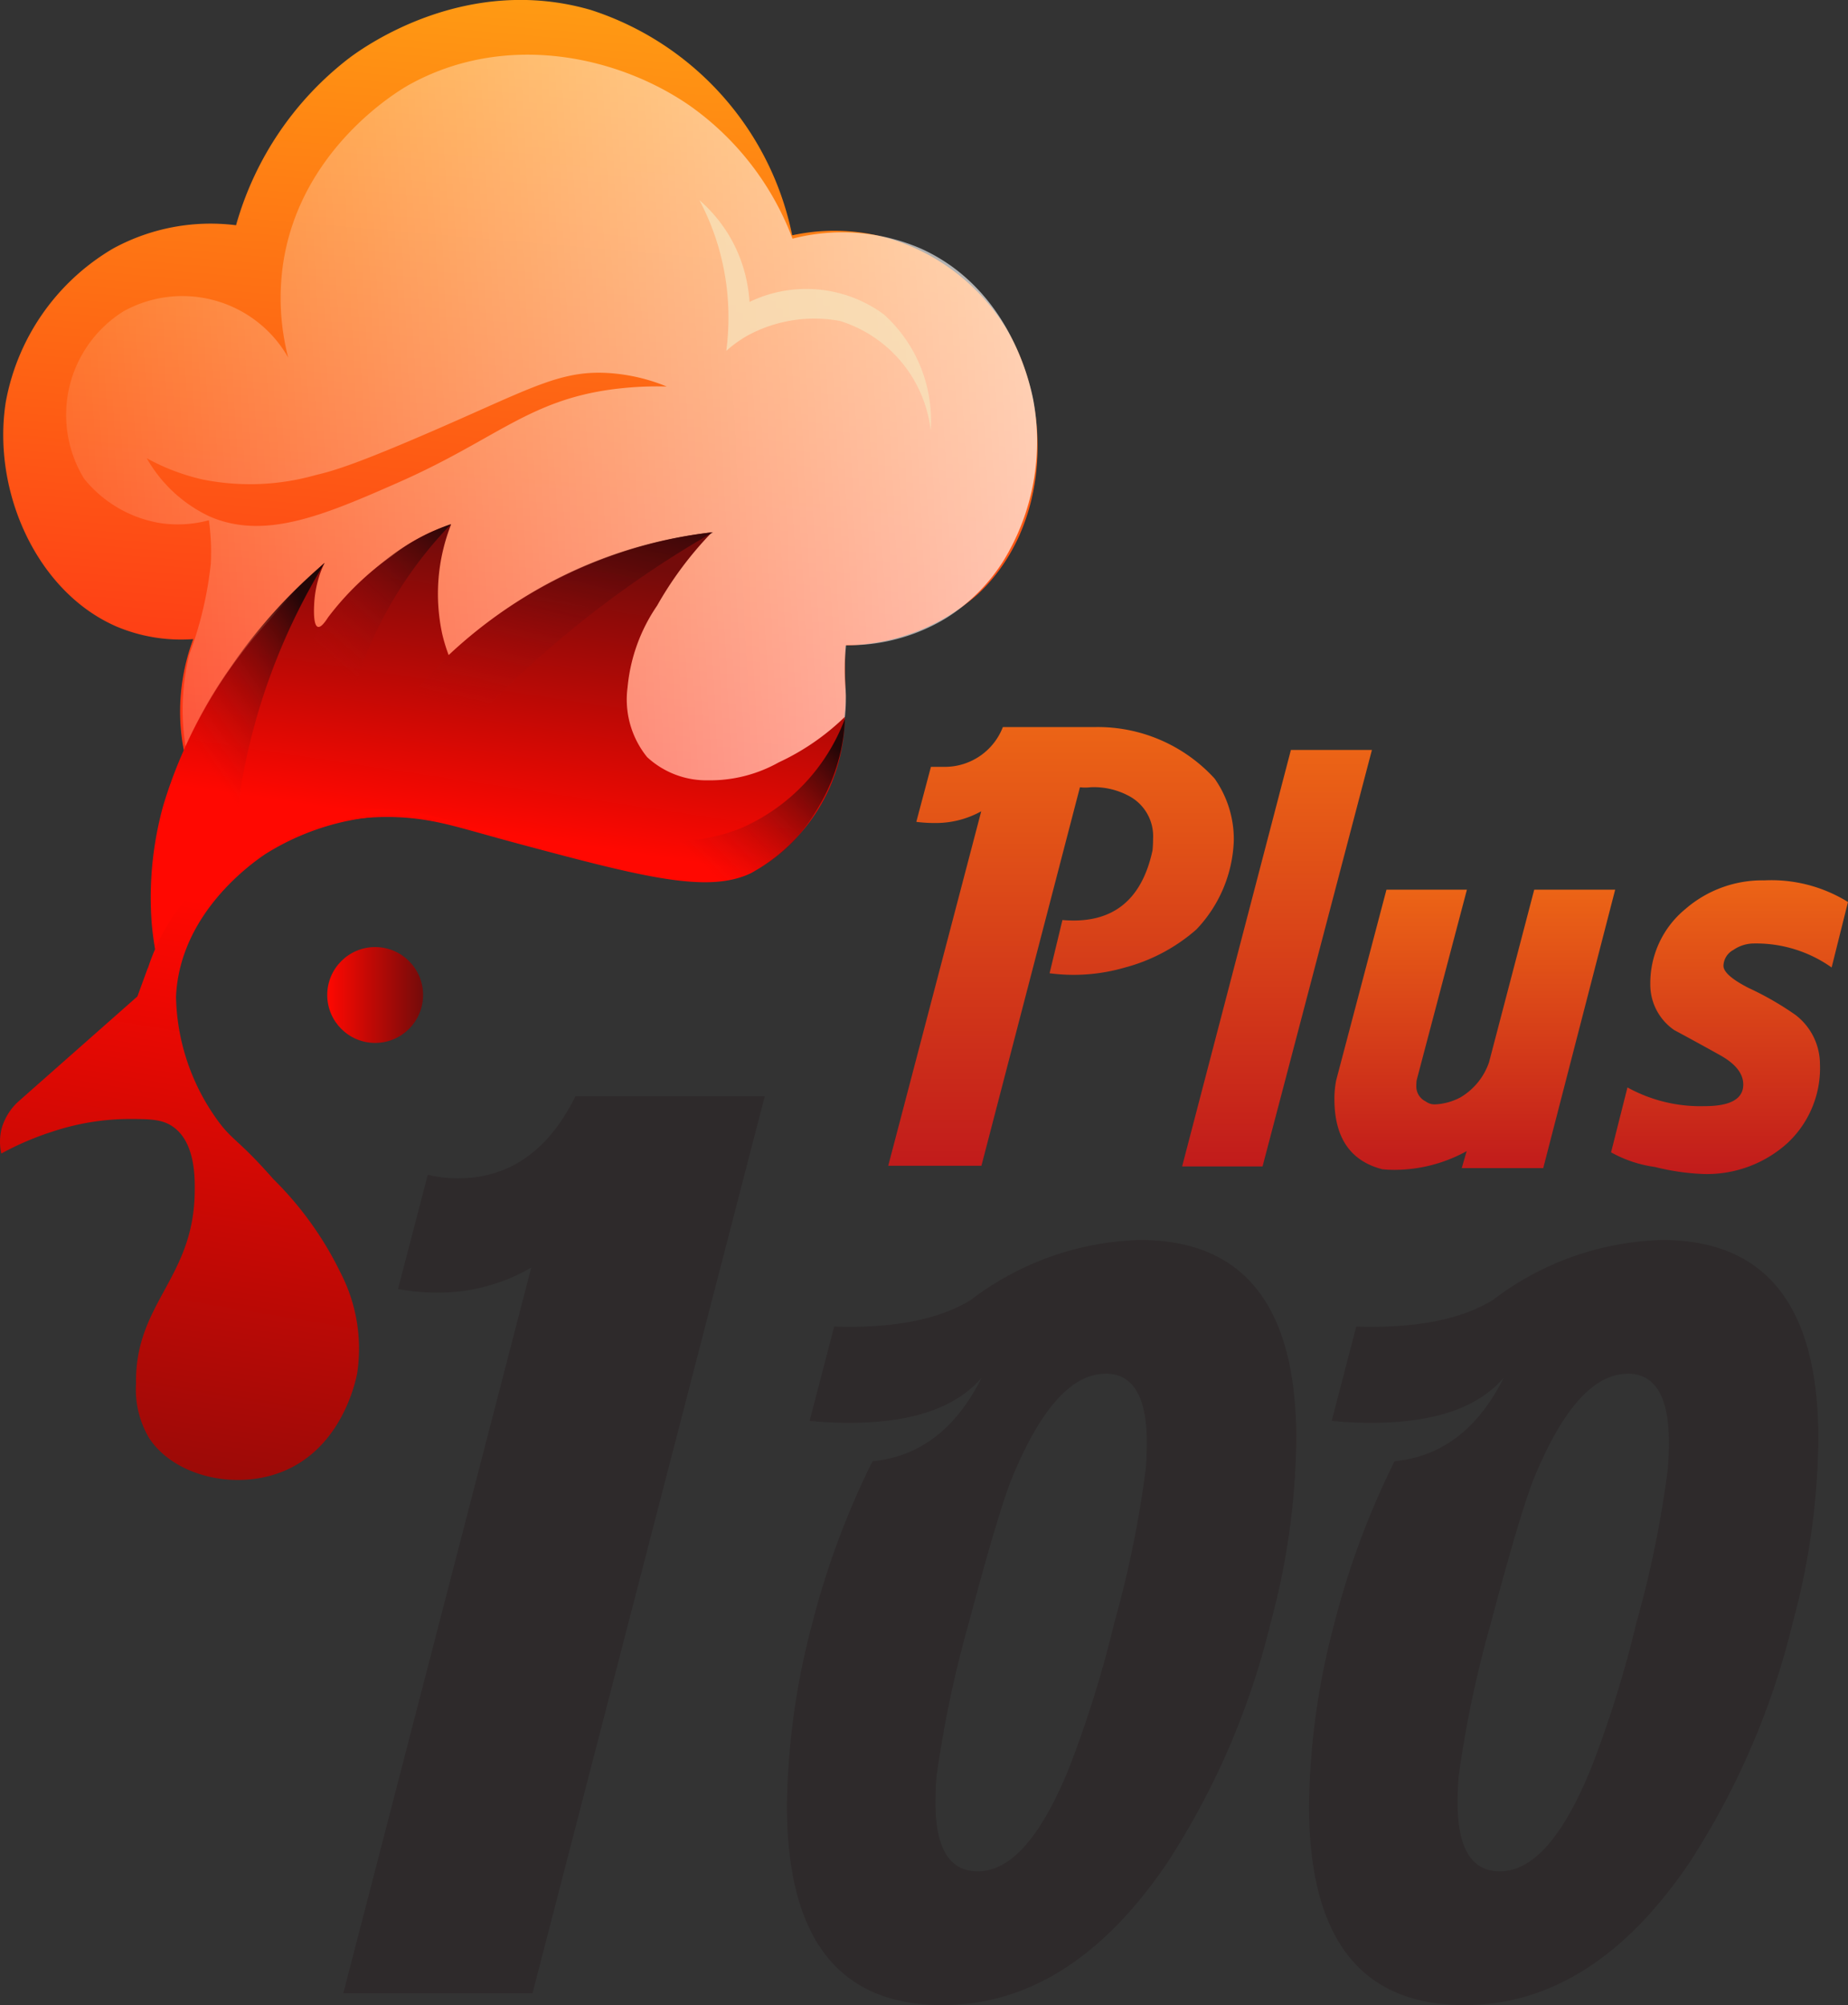 <svg xmlns="http://www.w3.org/2000/svg" xmlns:xlink="http://www.w3.org/1999/xlink" width="96.177" height="104.333" xmlns:v="https://vecta.io/nano"><rect width="100%" height="100%" fill="#333333" stroke="none"/><defs><filter  x="19.116" y="41.66" width="15" height="15" filterUnits="userSpaceOnUse"><feOffset dx="7" dy="7"/><feGaussianBlur stdDeviation="2.5" result="A"/><feFlood flood-opacity=".749"/><feComposite operator="in" in2="A"/><feComposite in="SourceGraphic"/></filter><linearGradient id="B" y1=".5" x2="1" y2=".5"><stop offset="0" stop-color="#ff0801"/><stop offset="1" stop-color="#740b0a"/></linearGradient><linearGradient id="C" x1=".556" y1=".039" x2=".432" y2="1.176"><stop offset="0" stop-color="#ff9a13"/><stop offset="1" stop-color="#fd1816"/></linearGradient><linearGradient id="D" x1="-.02" y1=".524" x2="1.217" y2=".474"><stop offset="0" stop-color="#fff" stop-opacity=".102"/><stop offset="1" stop-color="#fff" stop-opacity=".8"/></linearGradient><linearGradient id="E" x1=".477" y1=".72" x2=".632" y2=".082" xlink:href="#B"/><linearGradient id="F" x1=".368" y1=".687" x2=".844" y2=".094"><stop offset="0" stop-color="#be0d0d" stop-opacity="0"/><stop offset="1" stop-color="#220607"/></linearGradient><linearGradient id="G" x1=".346" y1=".667" x2=".876" y2="-.096" xlink:href="#F"/><linearGradient id="H" y1=".822" x2=".691" y2="-.206" xlink:href="#F"/><linearGradient id="I" x1=".309" y1=".823" x2="1.049" y2=".284" xlink:href="#F"/><linearGradient id="J" x1=".513" y1=".145" x2=".382" y2="1.309" xlink:href="#B"/><linearGradient id="K" x1="168.954" y1="-224.465" x2="169.294" y2="-225.188" xlink:href="#F"/><linearGradient id="L" x1=".5" x2=".5" y2="1"><stop offset="0" stop-color="#ec6416"/><stop offset="1" stop-color="#c11b1b"/></linearGradient></defs><path d="M27.647 65.96a9.56 9.56 0 0 1-5.014 1.3 10.43 10.43 0 0 1-1.919-.186l1.549-5.943c.508.12 1.027.183 1.549.186q4.028 0 6.135-4.271h9.854L27.714 103.72h-9.847zm23.443 5.726q-2 2.354-6.908 2.354-.973 0-2.047-.1l1.279-4.912q4.605.153 7.113-1.382a15.15 15.15 0 0 1 8.8-3.121q8.137 0 8.136 10.337a37.74 37.74 0 0 1-1.33 9.569c-1.07 4.437-2.887 8.659-5.373 12.486q-5.015 7.421-11.719 7.42-8.086 0-8.085-10.388a38.38 38.38 0 0 1 1.33-9.518 42.44 42.44 0 0 1 3.122-8.392q3.686-.361 5.682-4.353zm6.448-.2q-2.662 0-4.912 5.526-.717 1.842-2.2 7.42a58.58 58.58 0 0 0-1.688 8.034q-.052.717-.052 1.33 0 3.583 2.2 3.582 2.61 0 4.81-5.527a59.12 59.12 0 0 0 2.3-7.42 55.82 55.82 0 0 0 1.637-8.034q.051-.716.051-1.331.003-3.584-2.146-3.585zm20.724.2q-2 2.354-6.909 2.354-.972 0-2.047-.1l1.279-4.912q4.605.153 7.113-1.382a15.15 15.15 0 0 1 8.8-3.121q8.136 0 8.136 10.337a37.74 37.74 0 0 1-1.331 9.569c-1.07 4.437-2.887 8.659-5.373 12.486q-5.016 7.421-11.719 7.42-8.086 0-8.085-10.388a38.38 38.38 0 0 1 1.33-9.518c.742-2.9 1.789-5.713 3.122-8.392q3.688-.361 5.684-4.353zm6.448-.2q-2.661 0-4.912 5.526-.717 1.842-2.2 7.42c-.75 2.635-1.315 5.32-1.689 8.034q-.052.717-.051 1.33 0 3.583 2.2 3.582 2.61 0 4.81-5.527c.929-2.42 1.697-4.899 2.3-7.42a55.95 55.95 0 0 0 1.638-8.034q.05-.716.051-1.331.002-3.584-2.147-3.585z" fill="#2e2a2b"/><circle cx="19.525" cy="51.776" fill="url(#B)" r="2.494"/><path d="M9.702 39.628a10.41 10.41 0 0 1-.3-1.813 10.78 10.78 0 0 1 .655-4.558 8.65 8.65 0 0 1-3.968-.644c-4.15-1.78-6.518-7.02-5.79-11.684a11.69 11.69 0 0 1 5.593-8 10.6 10.6 0 0 1 6.393-1.209A16.66 16.66 0 0 1 18.201 3c.81-.6 6.07-4.362 12.549-2.481 5.353 1.731 9.358 6.212 10.478 11.726a10.3 10.3 0 0 1 5.12.186c2.442.754 4.539 2.348 5.919 4.5 2.541 4.1 2.455 10.4-1.376 13.987-1.905 1.681-4.348 2.627-6.888 2.668a24.5 24.5 0 0 0-.025 1.259c0 .677.031 1.161.038 1.3a9.86 9.86 0 0 1-.556 3.272c-1.979 1.248-5.047 2.726-8.1 1.873-3.115-.868-4.039-3.5-6.2-5.047-2.643-1.891-7.879-2.679-19.458 3.385z" fill="url(#C)"/><path d="M53.766 20.752c-.23-1.116-1.377-5.828-5.873-7.832a10.32 10.32 0 0 0-6.648-.5 14.88 14.88 0 0 0-5.389-6.951c-3.78-2.59-9.583-3.815-14.559-1.061-.4.22-5.6 3.211-6.548 9.217-.256 1.662-.17 3.358.252 4.986-1.712-3.012-5.527-4.089-8.562-2.418a6.36 6.36 0 0 0-2.065 8.713c.996 1.236 2.413 2.061 3.979 2.317.841.123 1.698.071 2.518-.151.106.75.14 1.509.1 2.266a19.5 19.5 0 0 1-1.119 4.724c-.428 1.754-.459 3.582-.09 5.35a99.83 99.83 0 0 1 8.059-1.813c7.187-1.309 8.3-1.367 9.368-1.058 3.794 1.1 4.06 4.009 7.627 5.08 3.085.926 6.189-.252 8.369-1.427a8.74 8.74 0 0 0 .588-1.712c.202-.845.282-1.714.239-2.581a12.19 12.19 0 0 1-.038-1.6c.016-.309.043-.562.063-.73a9.4 9.4 0 0 0 1-.033c1.491-.13 2.931-.602 4.21-1.379a9.42 9.42 0 0 0 2.972-2.972c1.548-2.521 2.099-5.529 1.547-8.435zm-21.587-.53c-4.613.524-6.3 2.623-11.484 4.9-3.861 1.7-6.941 3-9.8 1.746-1.371-.648-2.508-1.703-3.257-3.022a11.11 11.11 0 0 0 2.921 1.108 12.54 12.54 0 0 0 5.876-.235c.931-.219 2.214-.573 7.521-2.921 3.989-1.765 5.464-2.538 7.756-2.384a9.56 9.56 0 0 1 2.988.7 17.34 17.34 0 0 0-2.523.109z" fill="url(#D)"/><path d="M40.527 39.672a7.31 7.31 0 0 1-3.66.933 4.55 4.55 0 0 1-3.187-1.206 4.76 4.76 0 0 1-1.019-3.632c.141-1.524.67-2.987 1.536-4.249.784-1.389 1.743-2.672 2.853-3.818-5.131.613-9.932 2.851-13.7 6.388a8.77 8.77 0 0 1-.33-1.076 9.87 9.87 0 0 1 .459-5.727 9.67 9.67 0 0 0-3.058 1.629c-1.275.883-2.401 1.963-3.337 3.2-.1.155-.358.556-.538.506-.305-.085-.183-1.382-.172-1.485.066-.642.241-1.268.517-1.852a33.13 33.13 0 0 0-2.928 3.057 24.57 24.57 0 0 0-5.469 9.588 17.9 17.9 0 0 0-.6 6.1 16.27 16.27 0 0 0 .19 1.436c1.2-1.656 4.141-5.365 8.9-6.555a12.78 12.78 0 0 1 5.777-.125c1.053.216 2.246.591 4.209 1.117 6.556 1.756 9.879 2.611 12.122 1.529 1.807-.995 3.241-2.552 4.084-4.435a9.35 9.35 0 0 0 .789-3.689c-1.005.977-2.167 1.777-3.438 2.366z" fill="url(#E)"/><path d="M16.893 29.298a27.46 27.46 0 0 0-4.928 5.473c-1.469 2.058-2.589 4.344-3.314 6.766-.367 1.259-.62 2.549-.755 3.853 1.288-1.079 2.774-1.897 4.374-2.409l.285-2.149a32.79 32.79 0 0 1 4.338-11.534z" fill="url(#F)"/><path d="M23.473 27.274c-.537.185-1.06.41-1.564.673a11.7 11.7 0 0 0-1.829 1.187 17.12 17.12 0 0 0-3.438 3.576 14 14 0 0 0-2.2 5.855l3.425-.453a21.2 21.2 0 0 1 5.606-10.838z" fill="url(#G)"/><path d="M22.879 39.489a54.11 54.11 0 0 1 14.233-11.794 23.6 23.6 0 0 0-16.416 9.444z" fill="url(#H)"/><path d="M43.978 37.385c-.064 1.529-.486 3.021-1.234 4.356-.445.785-1.888 3.332-4.583 3.979a8.9 8.9 0 0 1-3.123.05 12.61 12.61 0 0 1-2.694-.6l.843-1.578c1.794.353 3.651.184 5.352-.487 2.518-1.085 4.482-3.151 5.439-5.72z" fill="url(#I)"/><path d="M36.401 10.418a13 13 0 0 1 1.075 2.74 13.19 13.19 0 0 1 .322 5.1 6.51 6.51 0 0 1 1.075-.779 7.3 7.3 0 0 1 4.836-.779 6.77 6.77 0 0 1 4.728 5.7c.032-.439.023-.879-.027-1.316-.194-1.821-1.055-3.505-2.418-4.728a6.81 6.81 0 0 0-6.985-.645c-.072-1.192-.421-2.352-1.021-3.385a7.58 7.58 0 0 0-1.585-1.908z" fill="#f6e3ba" opacity=".75"/><path d="M18.947 42.113a12.76 12.76 0 0 0-6.7 2.384 11.53 11.53 0 0 0-3.442 3.492A10.97 10.97 0 0 0 7.7 50.373h-.009l-.54 1.477-6.187 5.462c-.416.377-.719.861-.876 1.4-.11.43-.117.88-.021 1.314A15.16 15.16 0 0 1 2.7 58.895a12.83 12.83 0 0 1 3.8-.664c1.276-.005 1.942-.008 2.53.42 1.145.832 1.121 2.656 1.1 3.531-.115 4.378-3.122 5.683-3.05 9.825-.062 1.001.182 1.997.7 2.856 1.3 1.932 4.362 2.669 6.789 1.766 3.179-1.184 3.924-4.68 4.019-5.167.271-1.789-.031-3.618-.861-5.225-.881-1.814-2.064-3.464-3.5-4.88-1.9-2.161-2.16-1.985-3.015-3.215-1.292-1.841-2.006-4.025-2.052-6.273.191-4.361 4.01-6.988 4.621-7.408 1.919-1.213 4.12-1.904 6.388-2.006a15.36 15.36 0 0 1 1.444.042c.782.052 1.557.184 2.312.394-1.593-.58-3.284-.844-4.978-.778z" fill="url(#J)"/><path d="M0 59.73a3.36 3.36 0 0 1 .125-1.045c.263-.928.913-1.51 2.2-2.636l1.808-1.525.783-.691 1.067-.931 2.265-1.8a9.23 9.23 0 0 0-.551 3.432q-.651.319-1.314.68A33.94 33.94 0 0 0 0 59.73z" fill="url(#K)"/><g fill="url(#L)"><path d="M51.067 42.217a4.88 4.88 0 0 1-2.466.609 6.98 6.98 0 0 1-.913-.06l.761-2.862h.761c1.324-.015 2.506-.835 2.983-2.07h4.84c2.347-.029 4.595.946 6.179 2.679a5.48 5.48 0 0 1 1 3.226c-.059 1.729-.752 3.376-1.948 4.627a9.2 9.2 0 0 1-3.714 1.979 9.54 9.54 0 0 1-3.926.3l.669-2.77q3.836.335 4.688-3.622.03-.3.03-.609a2.37 2.37 0 0 0-1.31-2.252 3.83 3.83 0 0 0-1.949-.426c-.182.021-.366.021-.548 0l-5.127 19.697h-4.85z"/><path d="M65.708 60.697h-4.186l5.661-21.672H71.4z"/><path d="M74.198 57.314a.78.78 0 0 0 .515.153 3.1 3.1 0 0 0 1.3-.367c.697-.413 1.224-1.062 1.484-1.83l2.35-8.975h4.213l-3.744 14.489h-4.242l.257-.883a7.81 7.81 0 0 1-3.713.974c-.224.002-.447-.008-.67-.03q-2.5-.639-2.5-3.653a4.99 4.99 0 0 1 .091-.974l2.618-9.923h4.187l-2.617 9.92a2.65 2.65 0 0 0-.017.3c-.008.339.183.651.488.799z"/><path d="M95.325 50.344a6.8 6.8 0 0 0-4.078-1.248c-.37.008-.73.124-1.035.335a.97.97 0 0 0-.517.822q0 .487 1.309 1.157a15.86 15.86 0 0 1 2.435 1.4 3.23 3.23 0 0 1 1.278 2.557 5.33 5.33 0 0 1-1.735 4.155 6.25 6.25 0 0 1-4.353 1.568 12.2 12.2 0 0 1-2.5-.365 6.5 6.5 0 0 1-2.283-.761l.853-3.378c1.228.678 2.616 1.014 4.018.974q2.009 0 2.009-1.126 0-.852-1.2-1.522-1.2-.67-2.39-1.309c-.784-.536-1.251-1.425-1.248-2.374a4.99 4.99 0 0 1 1.826-3.926 6.1 6.1 0 0 1 4.11-1.492 7.57 7.57 0 0 1 4.352 1.126z"/></g></svg>
